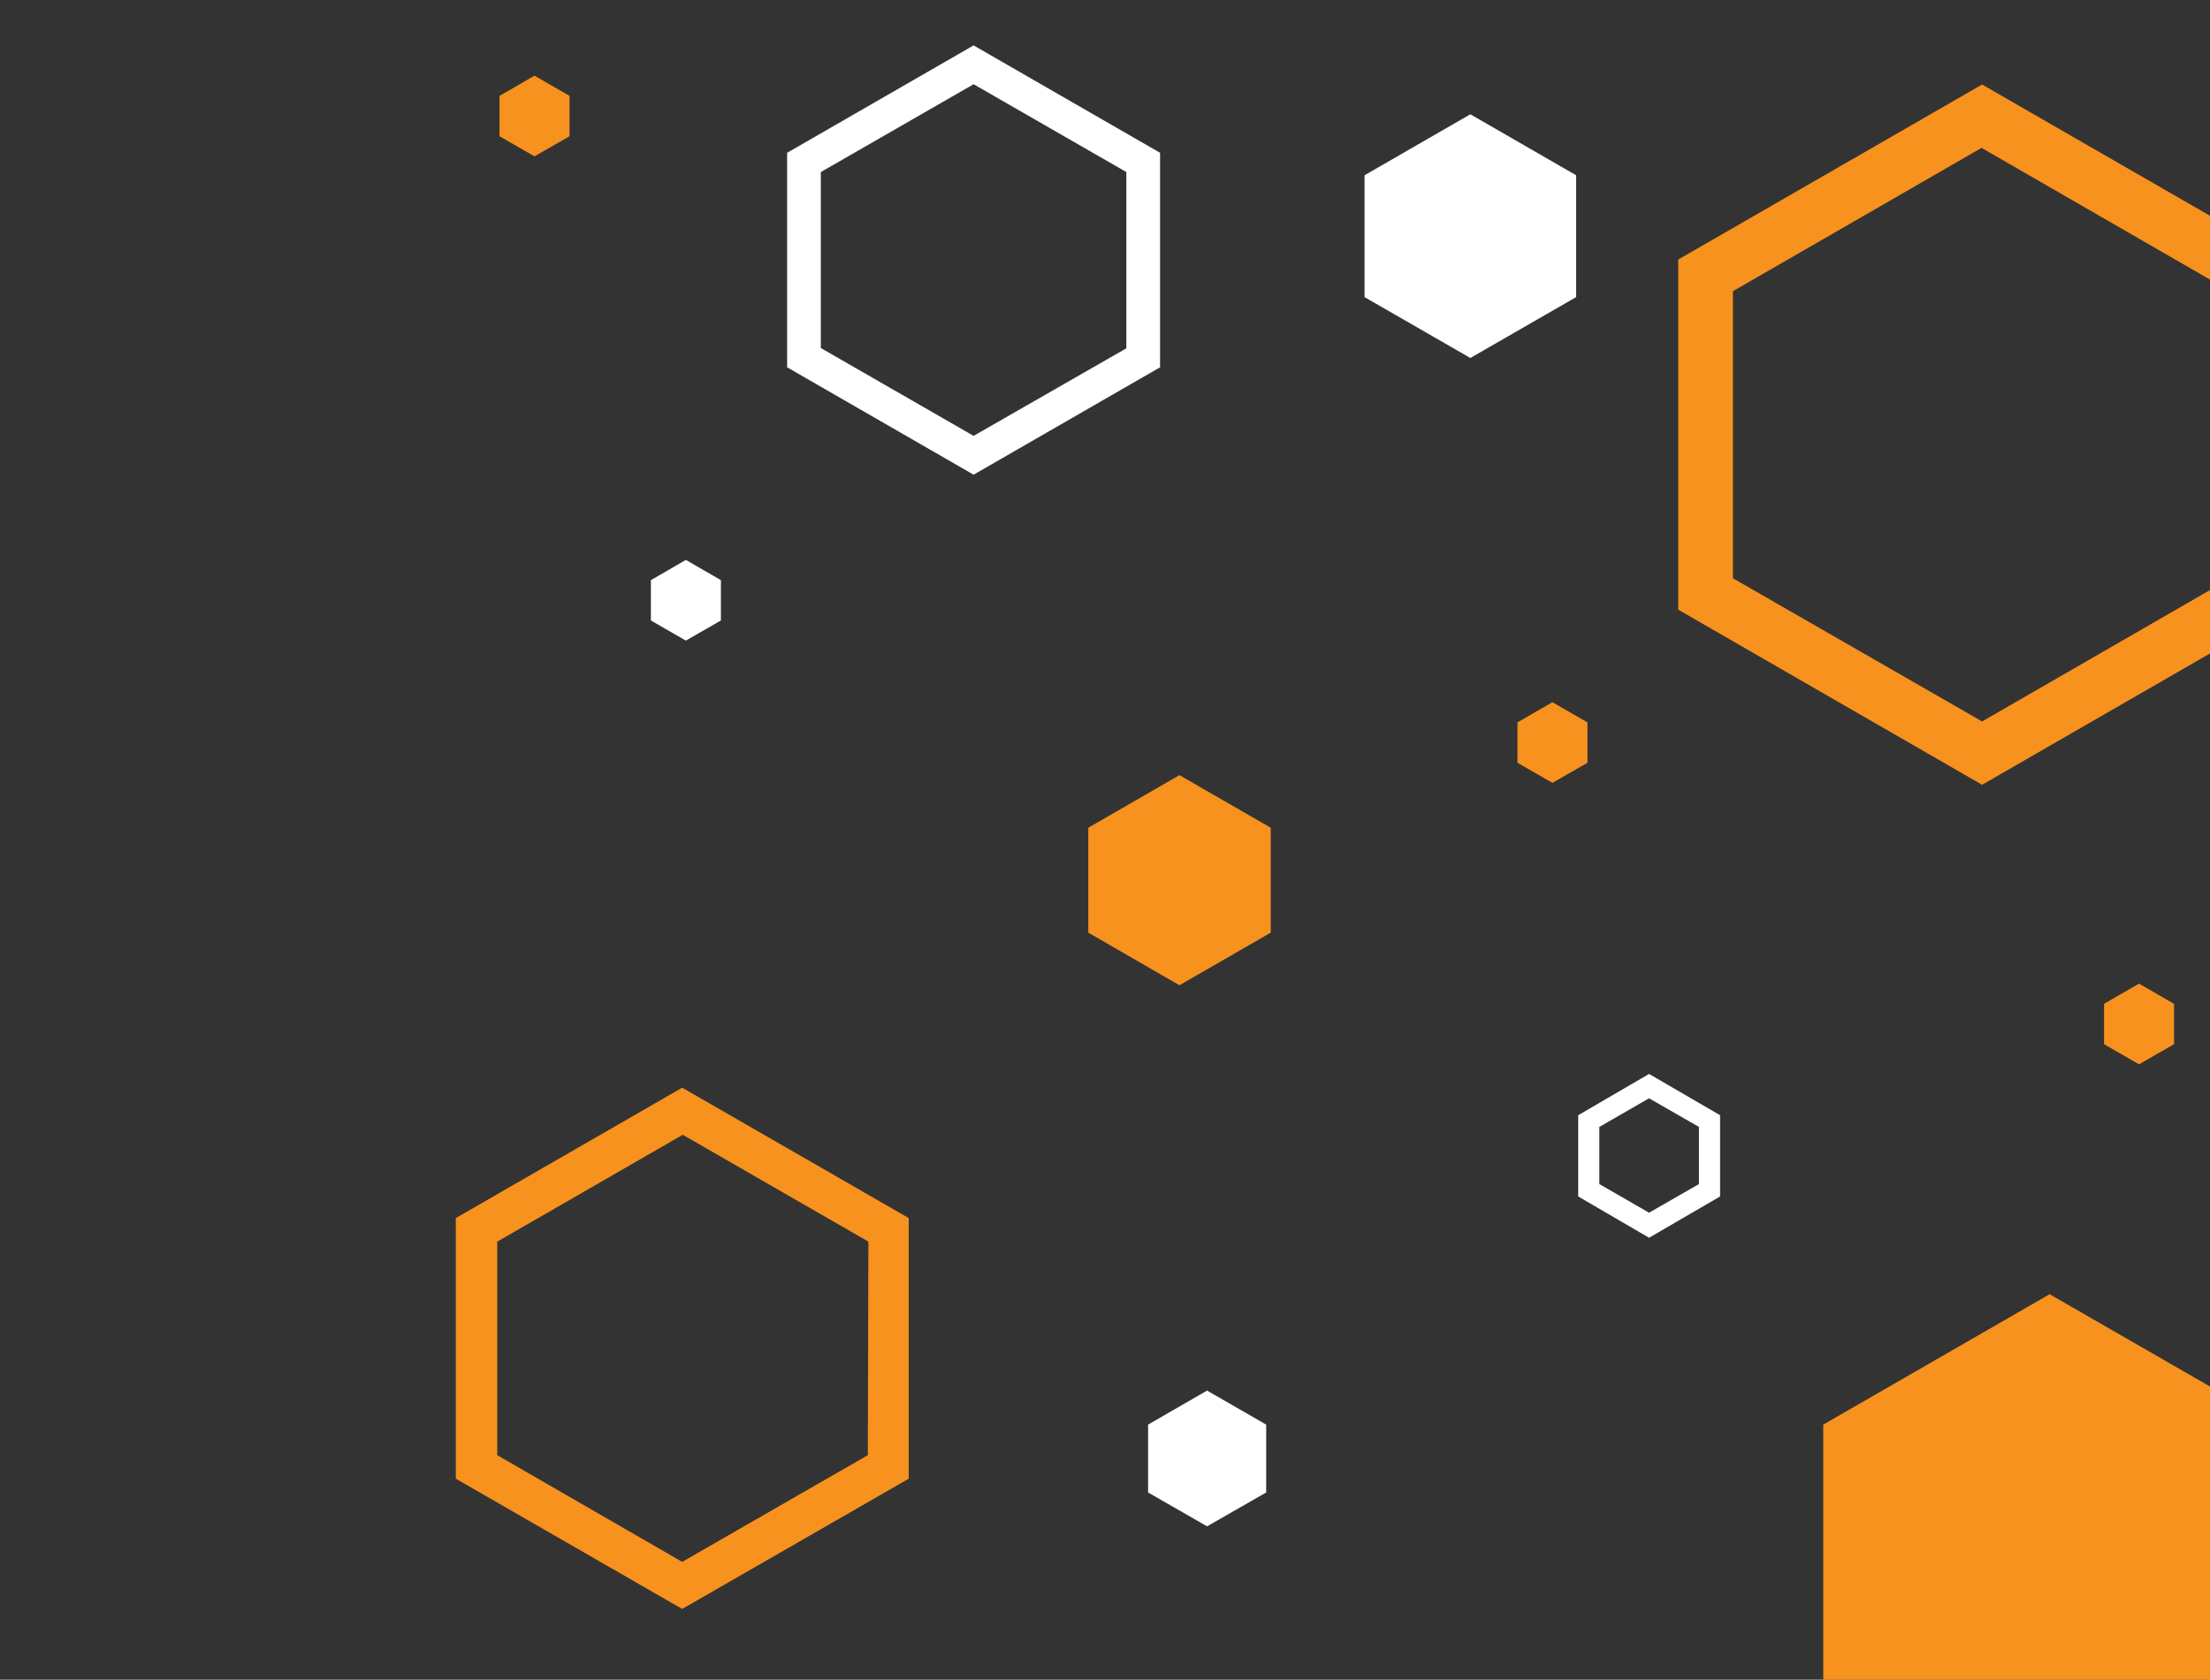 <svg width="146" height="111" viewBox="0 0 146 111" fill="none" xmlns="http://www.w3.org/2000/svg">
<rect x="0" y="0" width="146" height="111" fill="#333333" stroke="none"/>
<g clip-path="url(#clip0)">
<path d="M64.319 3L52 10.097V24.272L64.319 31.369L76.638 24.272V10.097L64.319 3ZM74.411 23.016L64.319 28.803L54.227 22.998V11.37L64.319 5.566L74.411 11.37V23.016Z" fill="white"/>
<path d="M130.944 5.586L110.869 17.15V40.288L130.944 51.861L151.019 40.288V17.15L130.944 5.586ZM147.369 38.204L130.944 47.675L114.482 38.213V19.243L130.907 9.772L147.332 19.243L147.369 38.204Z" fill="#F7921E"/>
<path d="M45.068 71.877L30.113 80.493V97.716L45.068 106.323L60.033 97.716V80.493L45.068 71.877ZM57.332 96.161L45.068 103.212L32.85 96.161V82.049L45.105 74.989L57.369 82.049L57.332 96.161Z" fill="#F7921E"/>
<path d="M108.943 70.967L104.262 73.697V79.065L108.943 81.794L113.634 79.065V73.697L108.943 70.967ZM112.238 78.246L108.943 80.138L105.658 78.246V74.47L108.943 72.578L112.238 74.47V78.246Z" fill="white"/>
<path d="M135.406 85.525L120.45 94.141V111.364L135.406 119.971L150.371 111.364V94.141L135.406 85.525Z" fill="#F7921E"/>
<path d="M77.918 51.224L71.896 54.699V61.632L77.918 65.108L83.95 61.632V54.699L77.918 51.224Z" fill="#F7921E"/>
<path d="M102.556 46.402L100.247 47.739V50.405L102.556 51.733L104.874 50.405V47.739L102.556 46.402Z" fill="#F7921E"/>
<path d="M141.309 65L139 66.338V69.003L141.309 70.332L143.626 69.003V66.338L141.309 65Z" fill="#F7921E"/>
<path d="M45.309 37L43 38.337V41.003L45.309 42.332L47.626 41.003V38.337L45.309 37Z" fill="white"/>
<path d="M35.309 5L33 6.337V9.003L35.309 10.332L37.626 9.003V6.337L35.309 5Z" fill="#F7921E"/>
<path d="M79.743 91.893L75.847 94.141V98.626L79.743 100.864L83.649 98.626V94.141L79.743 91.893Z" fill="white"/>
<path d="M97.136 7.552L90.146 11.582V19.634L97.136 23.656L104.125 19.634V11.582L97.136 7.552Z" fill="white"/>
</g>
<defs>
<clipPath id="clip0">
<rect width="146" height="111" fill="white"/>
</clipPath>
</defs>
</svg>

